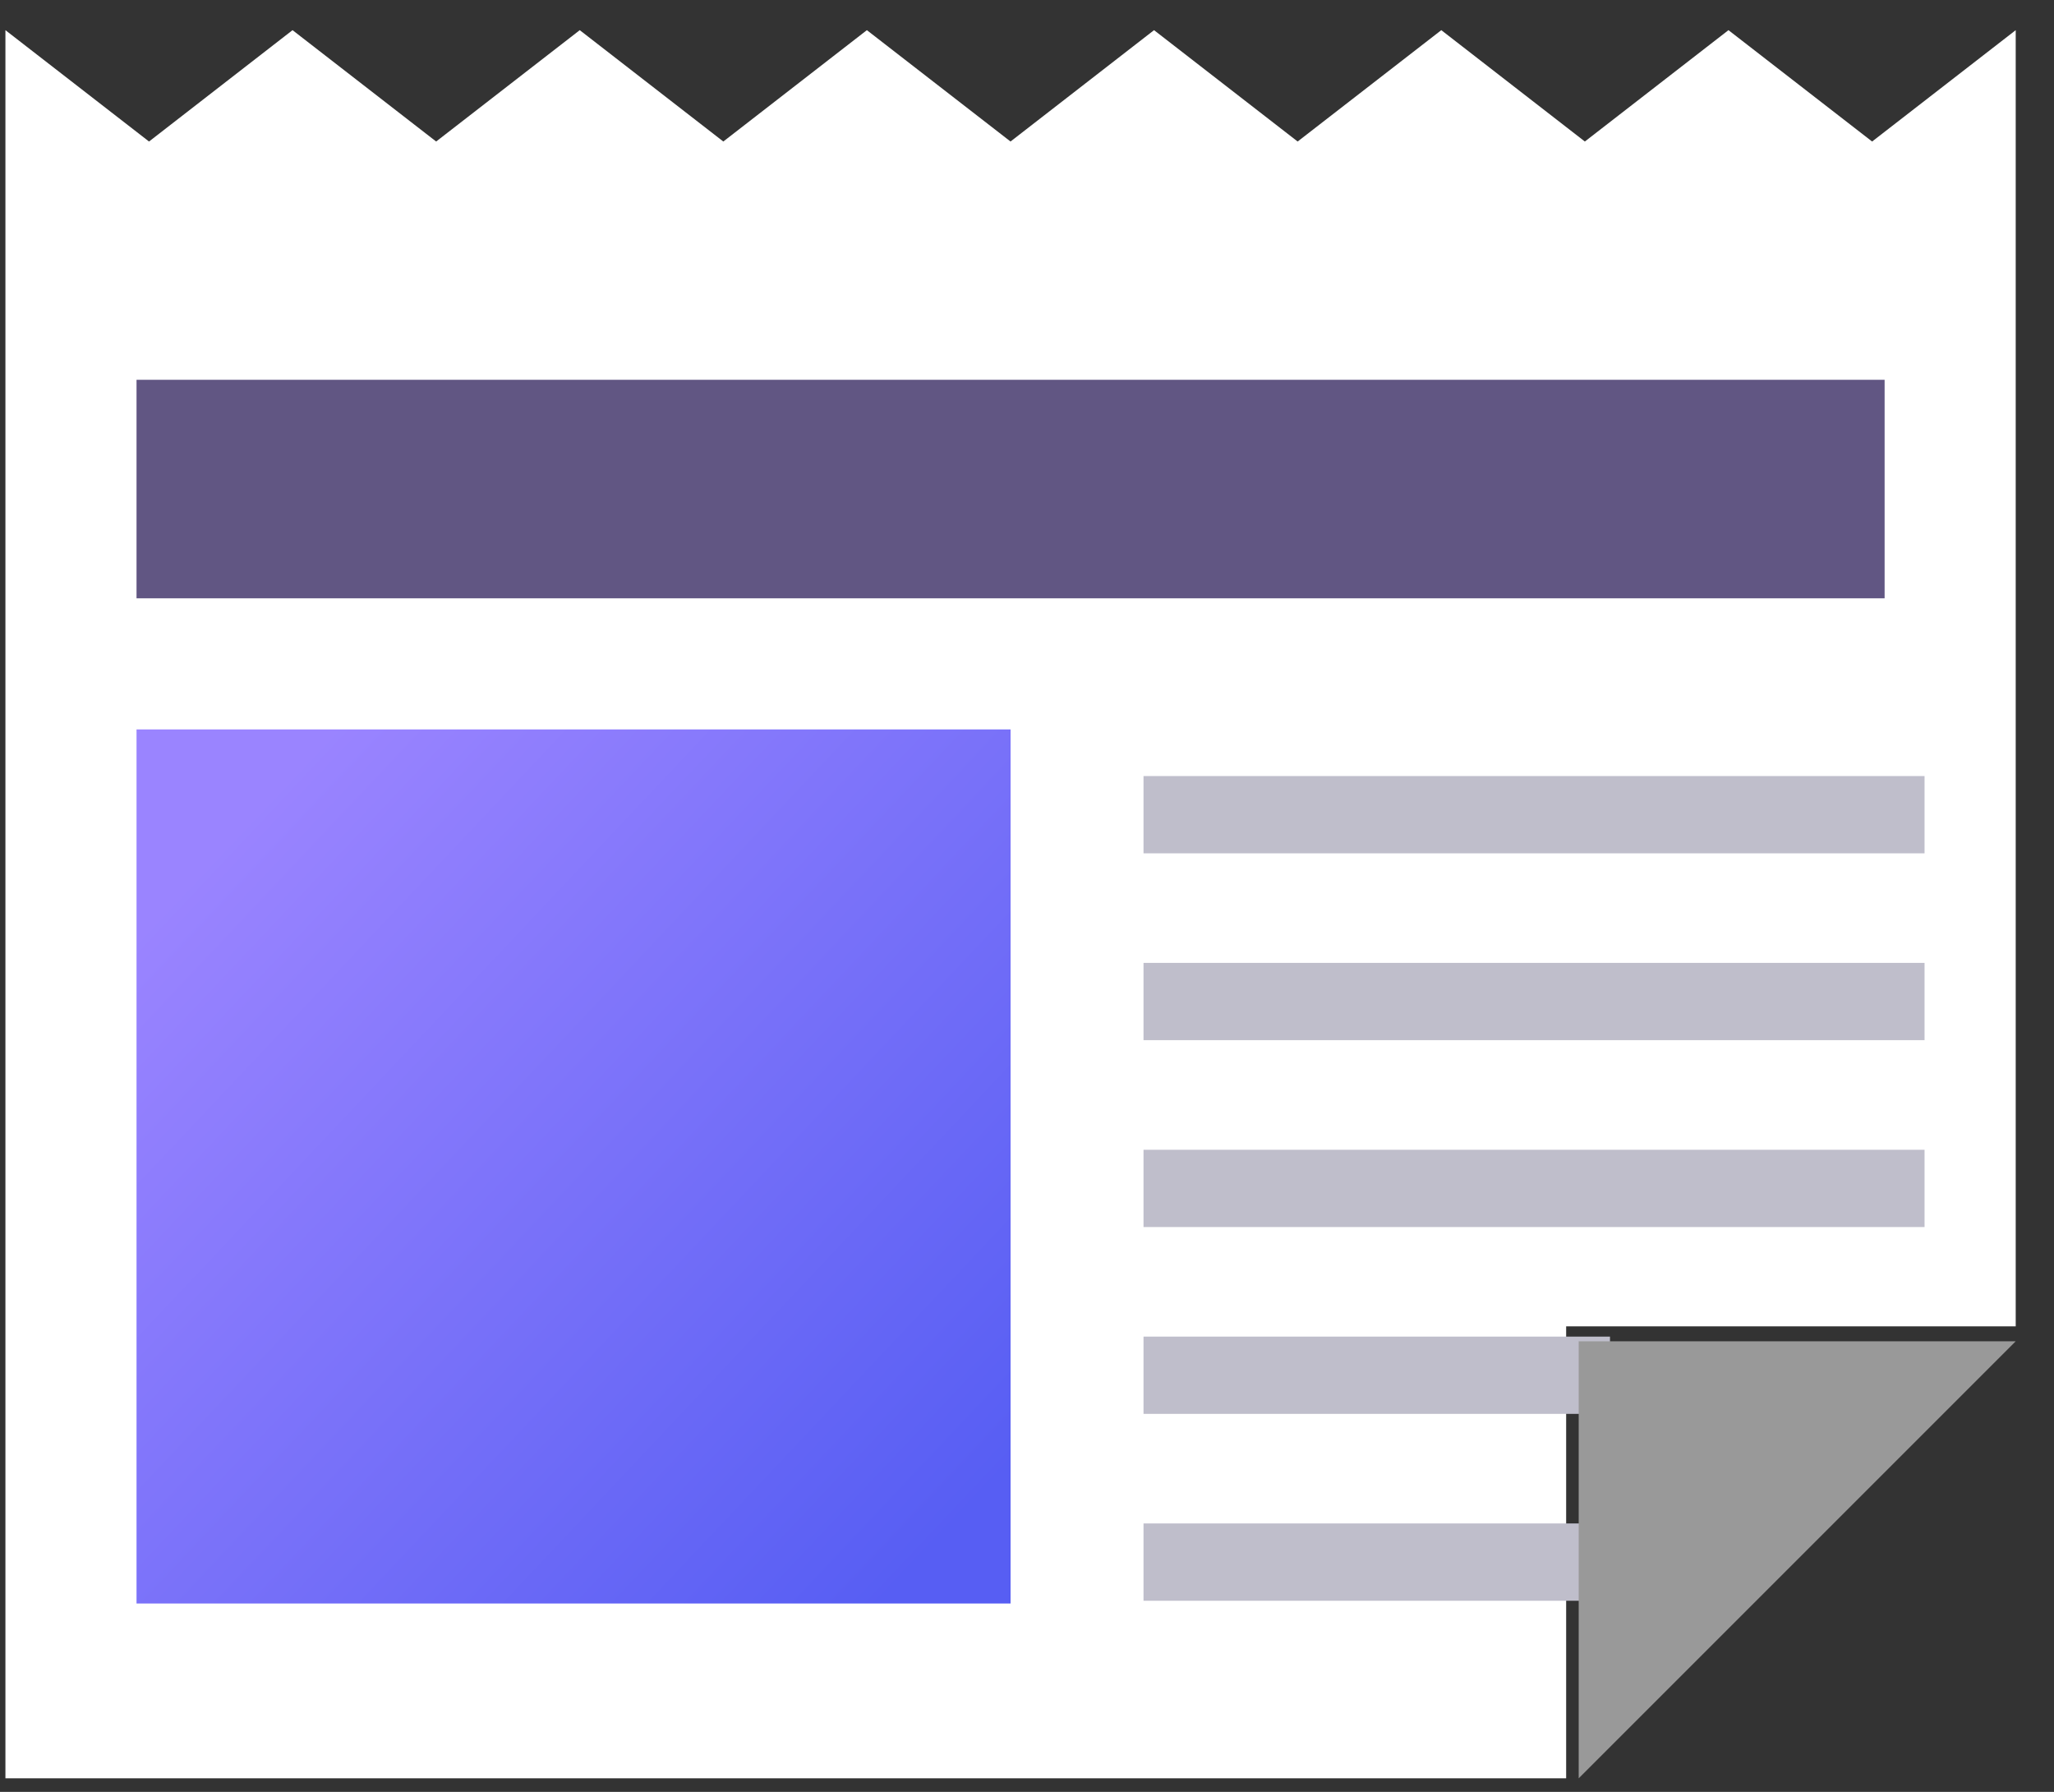 <?xml version="1.0" encoding="UTF-8"?>
<svg width="47px" height="41px" viewBox="0 0 47 41" version="1.1" xmlns="http://www.w3.org/2000/svg" xmlns:xlink="http://www.w3.org/1999/xlink">
    <rect x="0" y="0" width="47" height="41" fill="#333333" stroke="none"/>
    <!-- Generator: Sketch 51 (57462) - http://www.bohemiancoding.com/sketch -->
    <title>news</title>
    <desc>Created with Sketch.</desc>
    <defs>
        <linearGradient x1="-10.97%" y1="34.643%" x2="72.922%" y2="113.732%" id="linearGradient-1">
            <stop stop-color="#9A84FF" offset="0%"></stop>
            <stop stop-color="#575EF3" offset="100%"></stop>
        </linearGradient>
    </defs>
    <g id="landing-page" stroke="none" stroke-width="1" fill="none" fill-rule="evenodd">
        <g transform="translate(-858, -1963)" id="section-features">
            <g transform="translate(0, 1348)">
                <g id="image4" transform="translate(509, 216)">
                    <g id="news" transform="translate(349.124, 399.69)">
                        <polygon id="Shape" fill="#FFFFFF" fill-rule="nonzero" points="35.713 35.311 35.713 40 0 40 0 0 3.286 2.548 6.57 0 9.856 2.548 13.142 0 16.427 2.548 19.712 0 22.999 2.548 26.283 0 29.569 2.548 32.856 0 36.141 2.548 39.427 0 42.714 2.548 46 0 46 29.658 35.713 29.658 35.713 31.043"></polygon>
                        <rect id="Rectangle-path" fill="url(#linearGradient-1)" x="3" y="16" width="20" height="20"></rect>
                        <rect id="Rectangle-path" fill="#615683" fill-rule="nonzero" x="3" y="8" width="40" height="5"></rect>
                        <path d="M26.042,17.067 L43.914,17.067 L43.914,18.835 L26.042,18.835 L26.042,17.067 Z M26.042,21.342 L43.914,21.342 L43.914,23.11 L26.042,23.11 L26.042,21.342 Z M26.042,25.618 L43.914,25.618 L43.914,27.386 L26.042,27.386 L26.042,25.618 Z M26.042,29.893 L36.716,29.893 L36.716,31.661 L26.042,31.661 L26.042,29.893 Z M26.042,34.168 L36.716,34.168 L36.716,35.937 L26.042,35.937 L26.042,34.168 Z" id="Combined-Shape" fill="#BFBECB" fill-rule="nonzero"></path>
                        <polygon id="Shape" fill="#999999" fill-rule="nonzero" points="46 30 36 40 36 35.466 36 31.339 36 30"></polygon>
                    </g>
                </g>
            </g>
        </g>
    </g>
</svg>